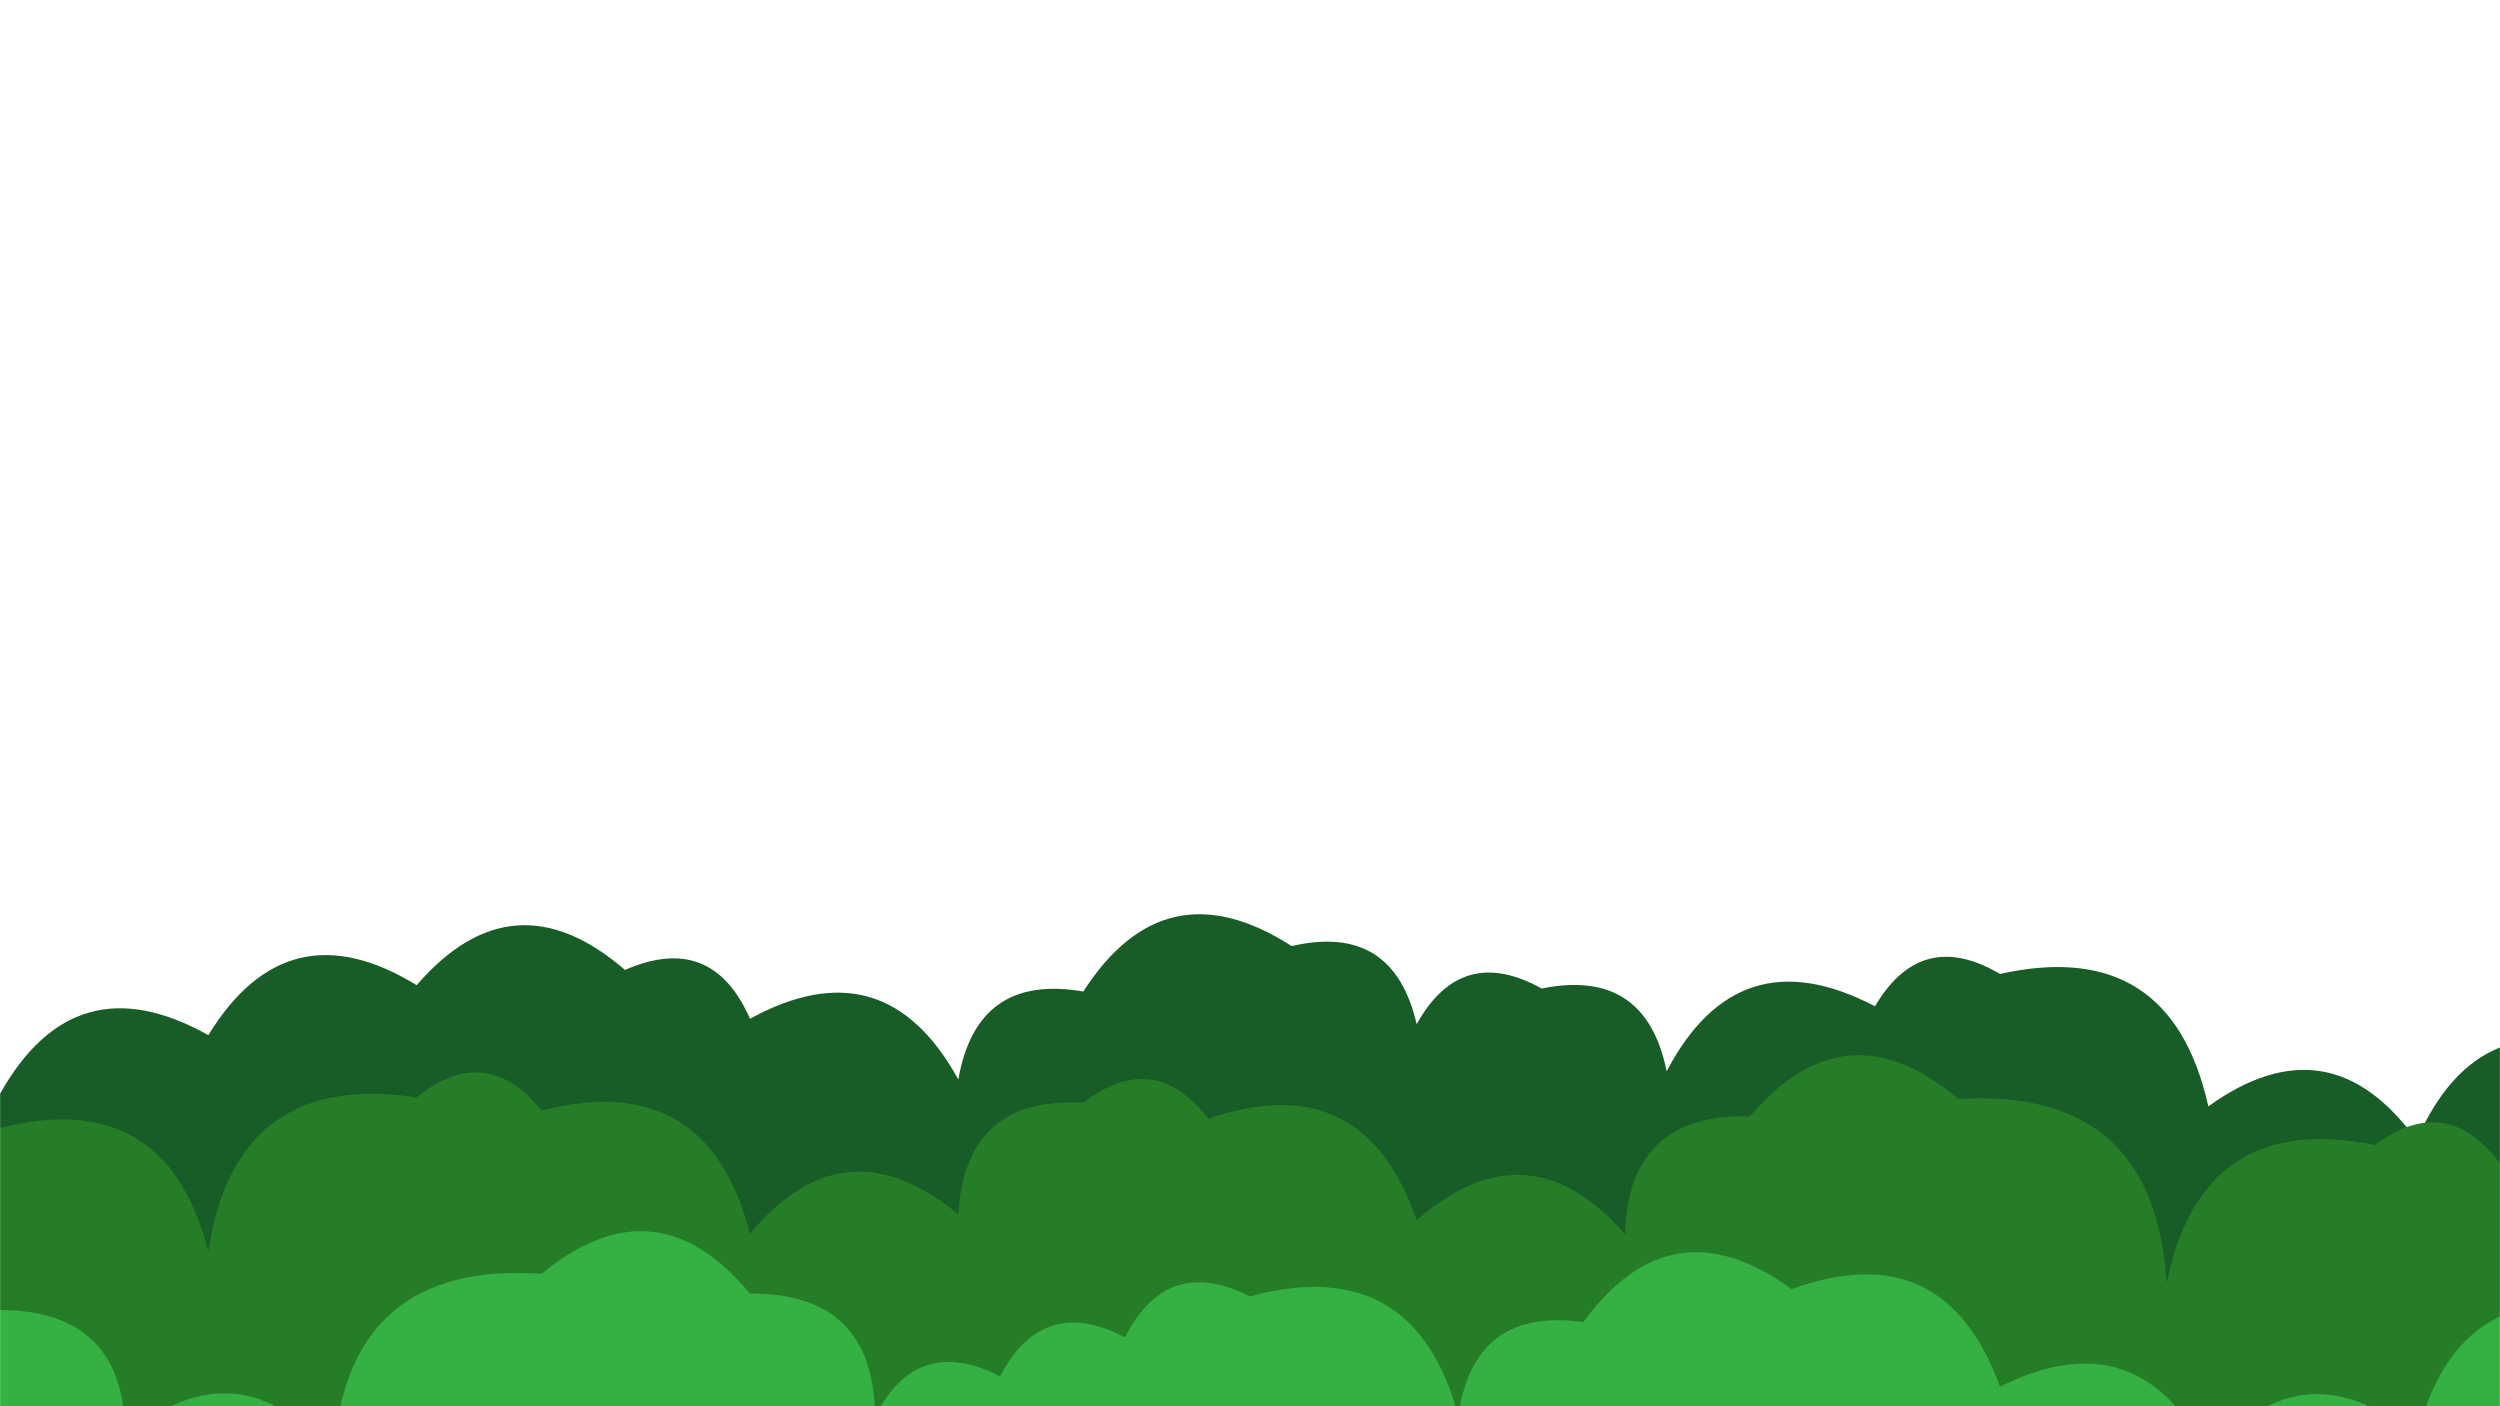 <svg xmlns="http://www.w3.org/2000/svg" version="1.1" xmlns:xlink="http://www.w3.org/1999/xlink" xmlns:svgjs="http://svgjs.dev/svgjs" width="1920" height="1080" preserveAspectRatio="none" viewBox="0 0 1920 1080"><g mask="url(&quot;#SvgjsMask1103&quot;)" fill="none"><path d="M2016 1080L0 1080 L0 840.09Q57.45 737.54, 160 794.98Q220.82 695.8, 320 756.61Q394.15 670.76, 480 744.92Q546.75 715.67, 576 782.42Q679.33 725.75, 736 829.07Q750.21 747.28, 832 761.49Q894.55 664.04, 992 726.58Q1069.98 708.56, 1088 786.54Q1122.33 724.87, 1184 759.19Q1263.77 742.96, 1280 822.73Q1335.06 717.79, 1440 772.84Q1475.57 712.41, 1536 747.99Q1666.86 718.85, 1696 849.7Q1789.03 782.73, 1856 875.76Q1904.58 764.34, 2016 812.91z" fill="rgba(24, 93, 39, 1)"></path><path d="M2080 1080L0 1080 L0 866.34Q127.4 833.75, 160 961.15Q180.82 821.97, 320 842.79Q373.06 799.85, 416 852.9Q543.32 820.22, 576 947.55Q648.61 860.16, 736 932.77Q741.08 841.85, 832 846.93Q886.15 805.08, 928 859.22Q1046.95 818.17, 1088 937.13Q1173.35 862.48, 1248 947.82Q1250.78 854.6, 1344 857.38Q1417.32 770.69, 1504 844.01Q1654.72 834.74, 1664 985.46Q1690.94 852.4, 1824 879.34Q1879.1 838.44, 1920 893.54Q2036.52 850.06, 2080 966.58z" fill="rgba(37, 125, 39, 1)"></path><path d="M2016 1080L0 1080 L0 1006.02Q96.59 1006.61, 96 1103.2Q183.18 1030.38, 256 1117.56Q266.38 967.93, 416 978.31Q503.62 905.93, 576 993.55Q671.13 992.67, 672 1087.8Q704.62 1024.41, 768 1057.03Q801.03 994.06, 864 1027.09Q896.28 963.37, 960 995.65Q1085.82 961.46, 1120 1087.28Q1132.09 1003.37, 1216 1015.46Q1283.28 922.74, 1376 990.02Q1493.49 947.51, 1536 1065Q1642.63 1011.63, 1696 1118.26Q1768.73 1030.99, 1856 1103.71Q1887.7 975.41, 2016 1007.12z" fill="rgba(53, 177, 68, 1)"></path></g><defs><mask id="SvgjsMask1103"><rect width="1920" height="1080" fill="#ffffff"></rect></mask></defs></svg>